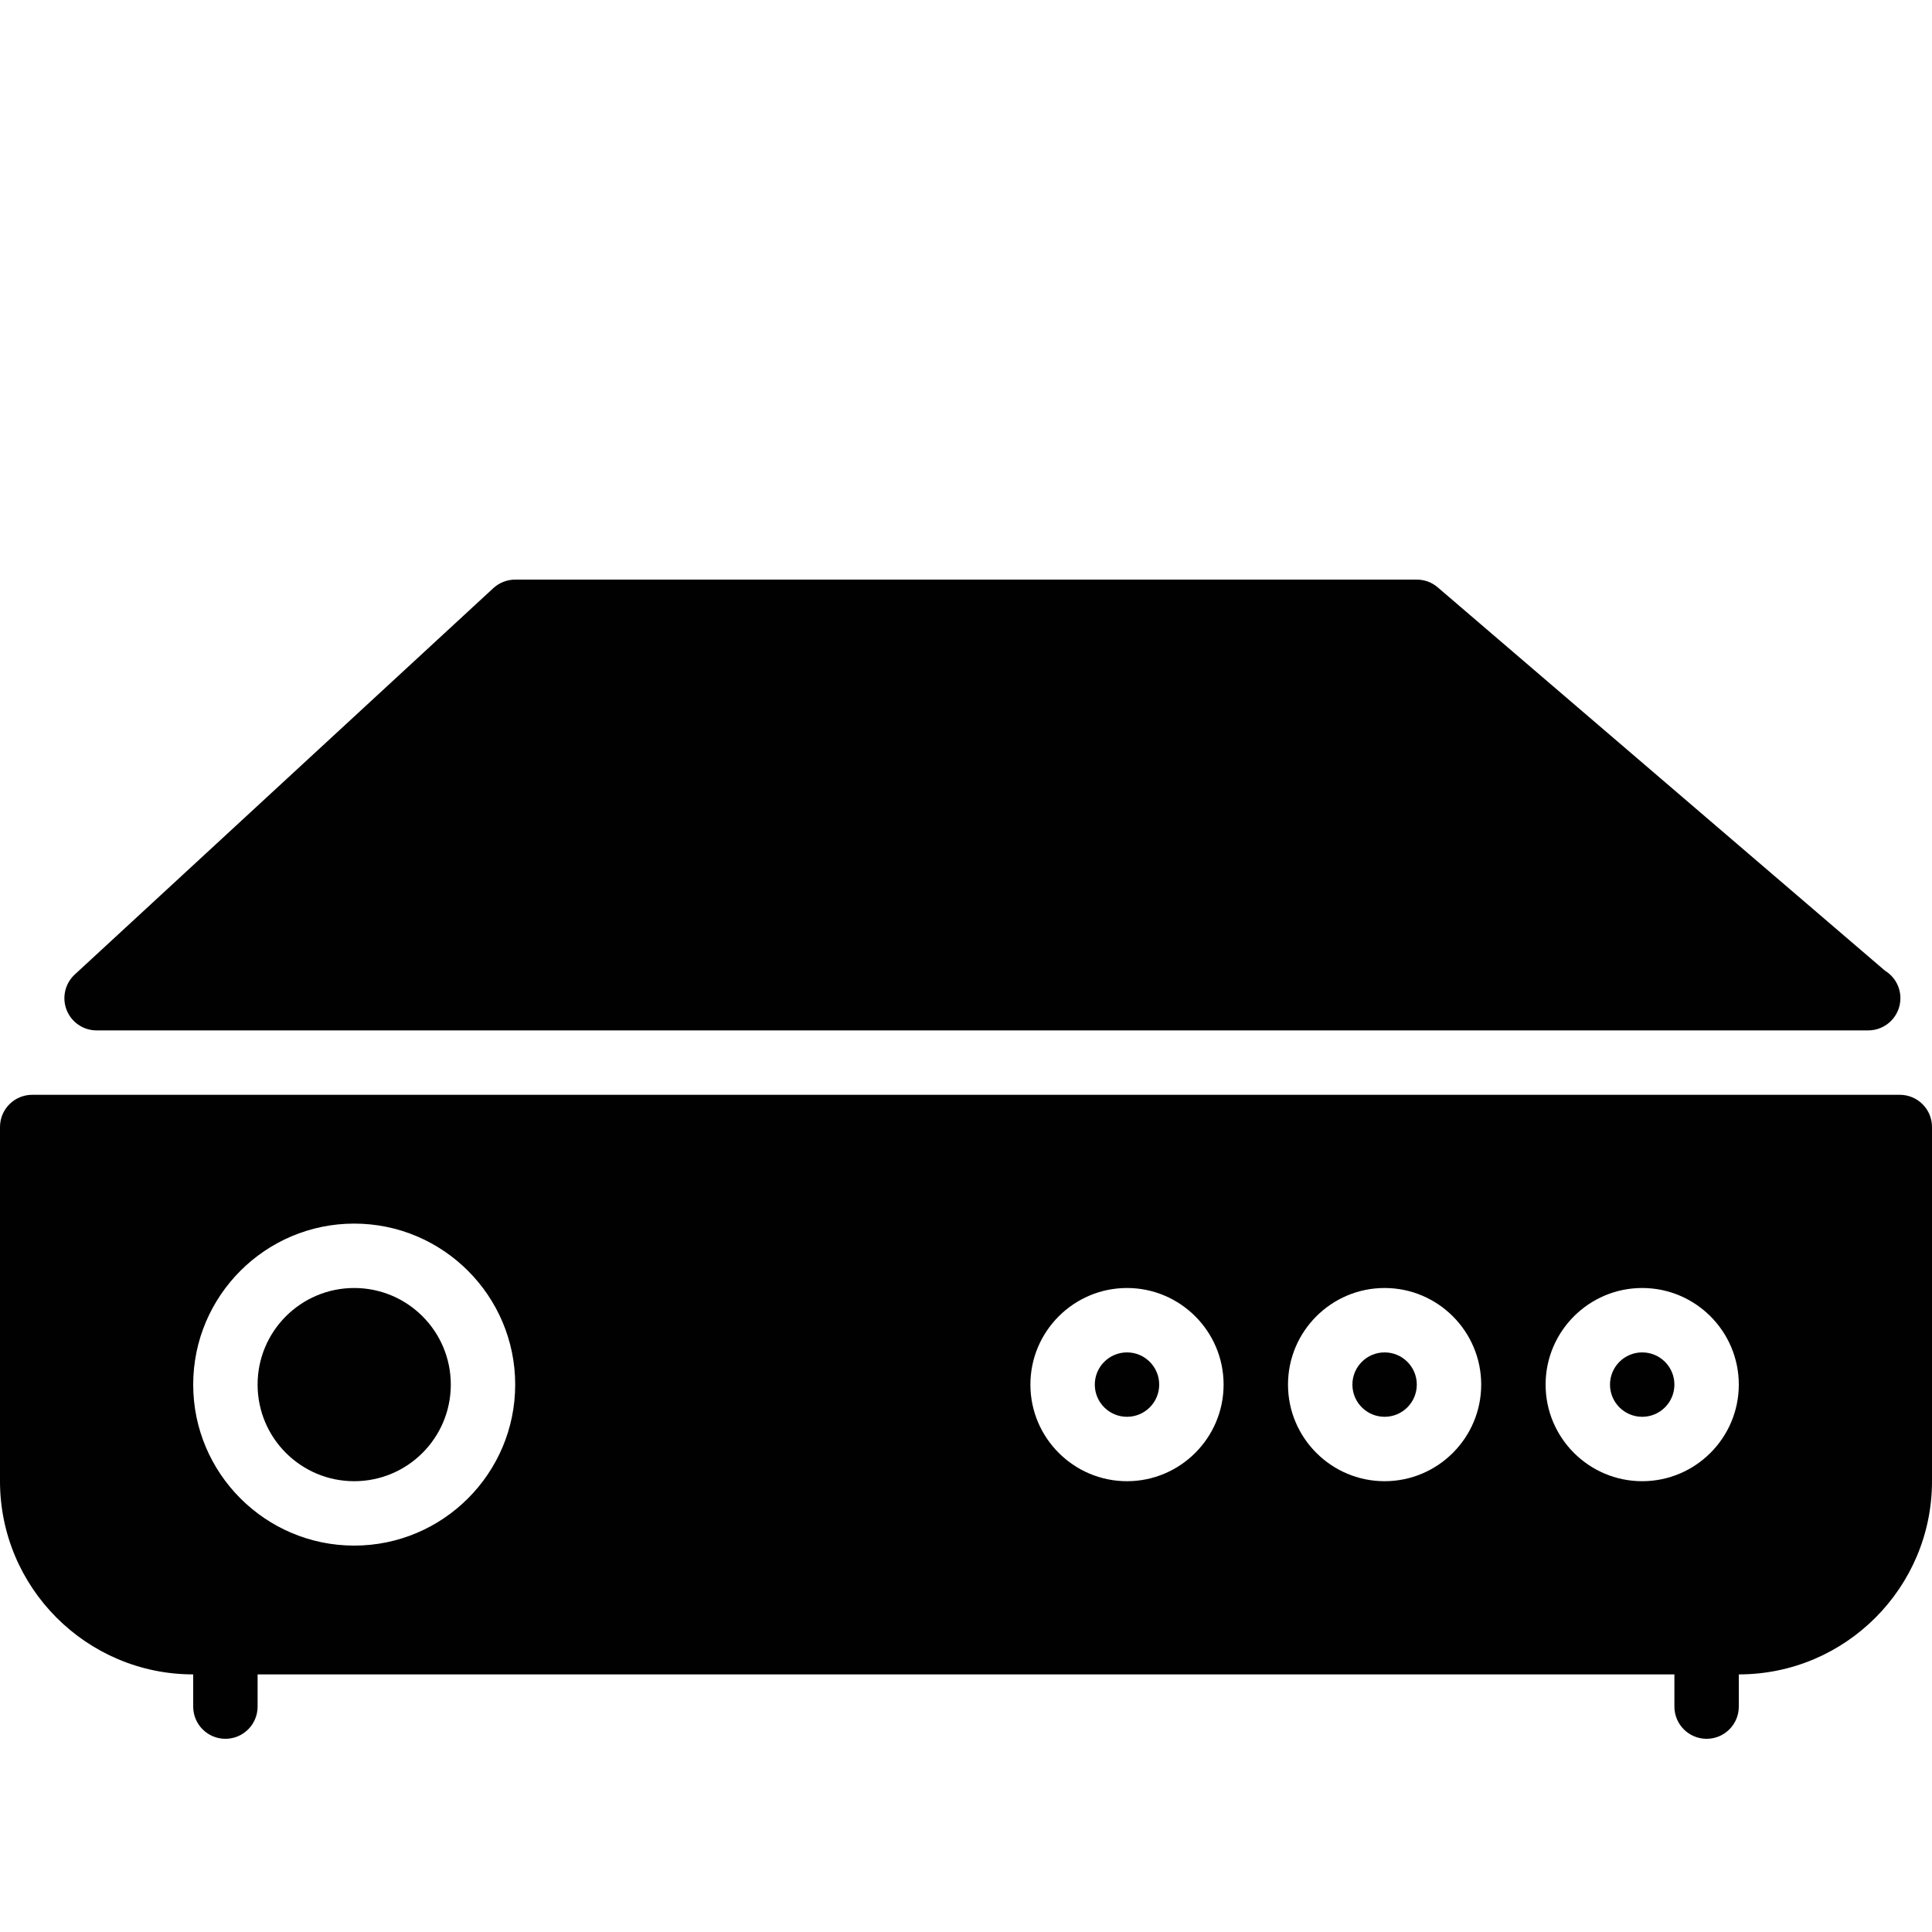 <?xml version="1.0" encoding="utf-8"?>
<!-- Generator: Adobe Illustrator 17.0.0, SVG Export Plug-In . SVG Version: 6.00 Build 0)  -->
<!DOCTYPE svg PUBLIC "-//W3C//DTD SVG 1.1//EN" "http://www.w3.org/Graphics/SVG/1.1/DTD/svg11.dtd">
<svg version="1.1" xmlns="http://www.w3.org/2000/svg" xmlns:xlink="http://www.w3.org/1999/xlink" x="0px" y="0px" width="60px"
	 height="60px" viewBox="0 0 60 60" enable-background="new 0 0 60 60" xml:space="preserve">
<g id="Layer_3">
	<g>
		<path fill="#010101" d="M3,32h55c0.008,0,0.015,0,0.019,0c0.553,0,1-0.448,1-1c0-0.362-0.192-0.679-0.479-0.854L44.65,18.241
			C44.47,18.085,44.238,18,44,18H16c-0.251,0-0.493,0.095-0.679,0.265l-13,12c-0.302,0.279-0.402,0.715-0.253,1.099
			C2.219,31.748,2.588,32,3,32z"/>
		<circle fill="#010101" cx="51" cy="43" r="1"/>
		<circle fill="#010101" cx="11" cy="43" r="3"/>
		<circle fill="#010101" cx="43" cy="43" r="1"/>
		<circle fill="#010101" cx="35" cy="43" r="1"/>
		<path fill="#010101" d="M59,34H1c-0.553,0-1,0.448-1,1v11c0,3.309,2.691,6,6,6v1c0,0.552,0.447,1,1,1c0.553,0,1-0.448,1-1v-1h44v1
			c0,0.552,0.447,1,1,1c0.553,0,1-0.448,1-1v-1c3.309,0,6-2.691,6-6V35C60,34.448,59.553,34,59,34z M11,48c-2.757,0-5-2.243-5-5
			c0-2.757,2.243-5,5-5c2.757,0,5,2.243,5,5C16,45.757,13.757,48,11,48z M35,46c-1.654,0-3-1.346-3-3c0-1.654,1.346-3,3-3
			c1.654,0,3,1.346,3,3C38,44.654,36.654,46,35,46z M43,46c-1.654,0-3-1.346-3-3c0-1.654,1.346-3,3-3c1.654,0,3,1.346,3,3
			C46,44.654,44.654,46,43,46z M51,46c-1.654,0-3-1.346-3-3c0-1.654,1.346-3,3-3c1.654,0,3,1.346,3,3C54,44.654,52.654,46,51,46z"/>
	</g>
</g>
<g id="nyt_x5F_exporter_x5F_info" display="none">
</g>
</svg>
